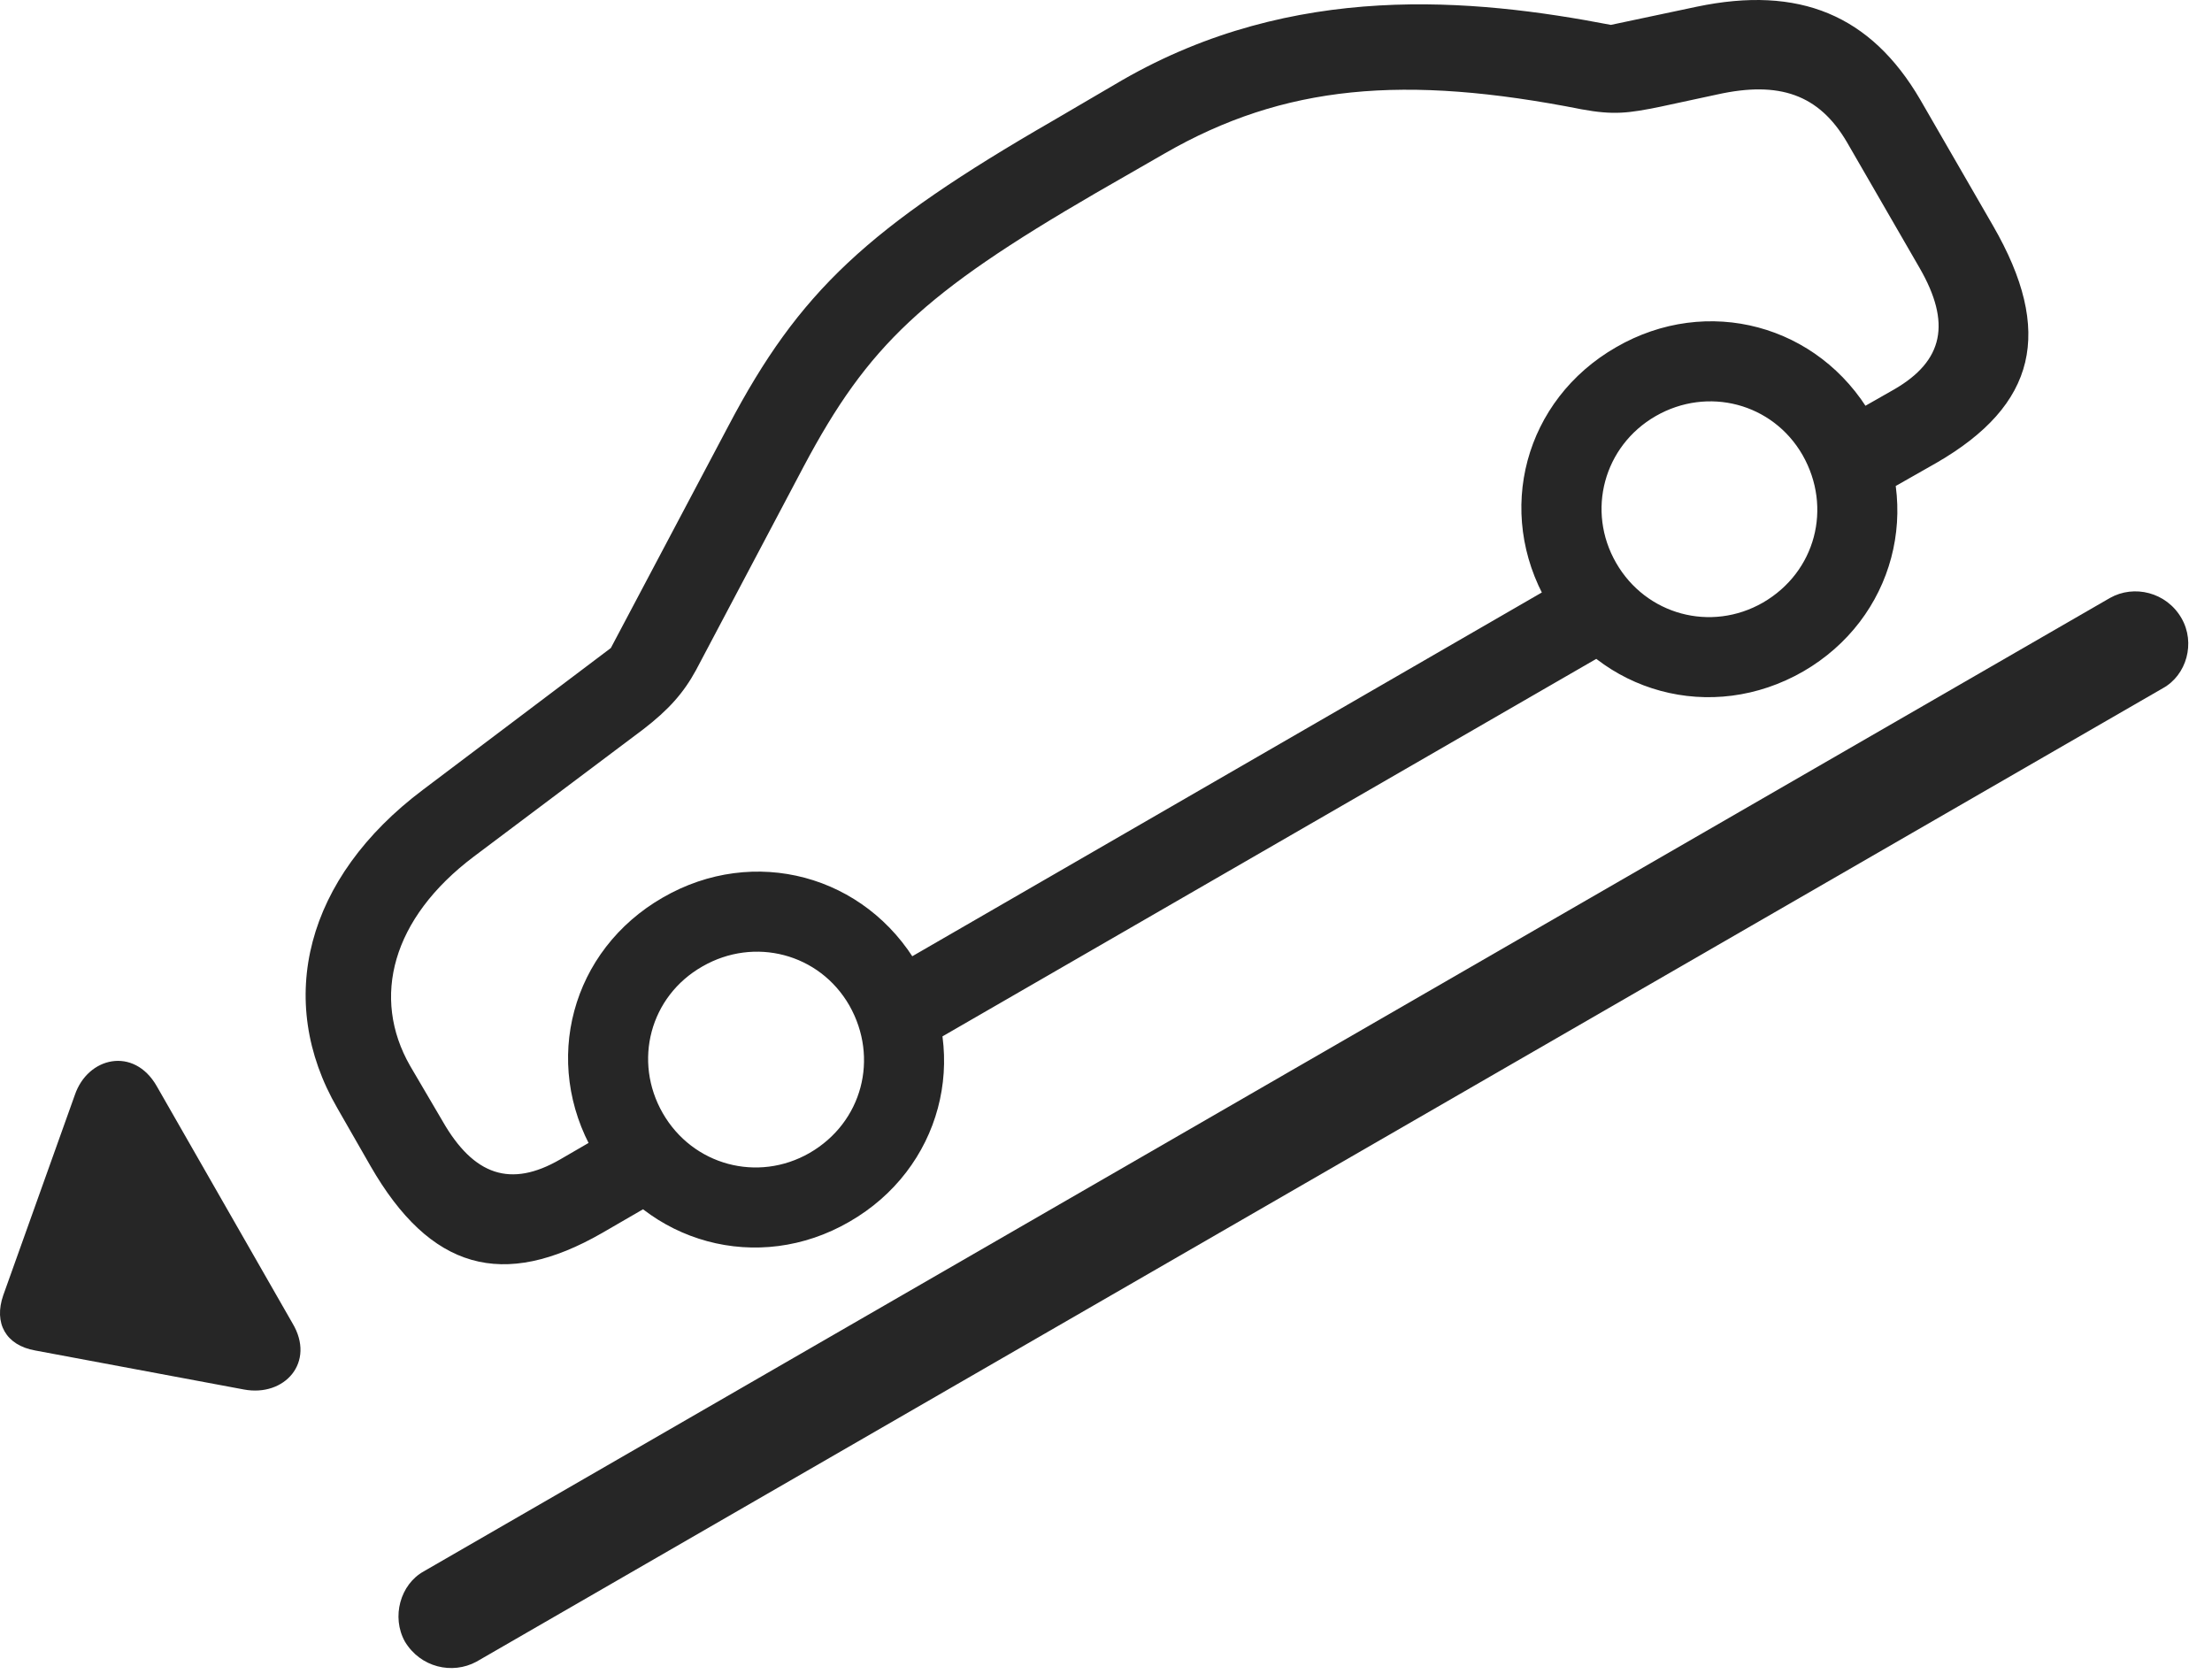 <?xml version="1.0" encoding="UTF-8"?>
<!--Generator: Apple Native CoreSVG 326-->
<!DOCTYPE svg
PUBLIC "-//W3C//DTD SVG 1.1//EN"
       "http://www.w3.org/Graphics/SVG/1.1/DTD/svg11.dtd">
<svg version="1.1" xmlns="http://www.w3.org/2000/svg" xmlns:xlink="http://www.w3.org/1999/xlink" viewBox="0 0 33.243 25.152">
 <g>
  <rect height="25.152" opacity="0" width="33.243" x="0" y="0"/>
  <path d="M9.053 18.528L10.03 17.962L9.395 16.858L8.418 17.425C7.676 17.854 7.12 17.669 6.651 16.849L6.163 16.018C5.577 14.993 5.889 13.802 7.12 12.874L9.668 10.96C10.049 10.667 10.274 10.413 10.46 10.071L12.081 7.005C13.047 5.188 13.877 4.407 16.465 2.903L17.5 2.308C19.297 1.272 21.104 1.116 23.77 1.643C24.249 1.731 24.473 1.702 24.952 1.604L25.811 1.419C26.739 1.214 27.334 1.419 27.754 2.132L28.848 4.026C29.327 4.856 29.209 5.423 28.467 5.852L27.471 6.419L28.106 7.522L29.102 6.956C30.606 6.087 30.87 4.983 29.952 3.392L28.858 1.497C28.116 0.227 27.041-0.222 25.499 0.101L24.209 0.374C22.129-0.026 19.444-0.28 16.866 1.204L15.831 1.81C13.038 3.421 12.012 4.378 10.948 6.399L9.18 9.739L6.358 11.868C4.59 13.196 4.131 15.032 5.069 16.653L5.567 17.522C6.465 19.085 7.559 19.388 9.053 18.528ZM13.633 15.882L24.61 9.544L23.975 8.44L12.989 14.788ZM12.764 18.362C14.141 17.571 14.59 15.882 13.799 14.515C13.008 13.147 11.329 12.698 9.961 13.489C8.585 14.28 8.135 15.96 8.926 17.327C9.717 18.694 11.397 19.153 12.764 18.362ZM12.168 17.327C11.387 17.776 10.411 17.513 9.961 16.731C9.512 15.95 9.766 14.974 10.557 14.524C11.338 14.075 12.315 14.329 12.764 15.11C13.213 15.901 12.96 16.868 12.168 17.327ZM27.1 10.091C28.467 9.3 28.916 7.61 28.125 6.243C27.334 4.876 25.655 4.427 24.288 5.218C22.911 6.009 22.462 7.688 23.253 9.056C24.044 10.423 25.723 10.882 27.1 10.091ZM26.495 9.056C25.713 9.505 24.737 9.241 24.288 8.46C23.838 7.679 24.102 6.702 24.883 6.253C25.665 5.804 26.641 6.058 27.09 6.839C27.54 7.63 27.286 8.597 26.495 9.056Z" fill="black" fill-opacity="0.85"/>
  <path d="M4.395 19.886L2.354 16.321C2.012 15.726 1.319 15.882 1.124 16.458L0.049 19.466C-0.097 19.886 0.088 20.218 0.528 20.296L3.663 20.882C4.278 20.999 4.747 20.472 4.395 19.886ZM6.085 24.671C6.319 25.061 6.797 25.169 7.159 24.974L32.501 10.345C32.862 10.149 32.999 9.661 32.784 9.29C32.559 8.899 32.071 8.782 31.709 8.987L6.368 23.616C6.016 23.811 5.879 24.3 6.085 24.671Z" fill="black" fill-opacity="0.85"/>
 </g>
</svg>
